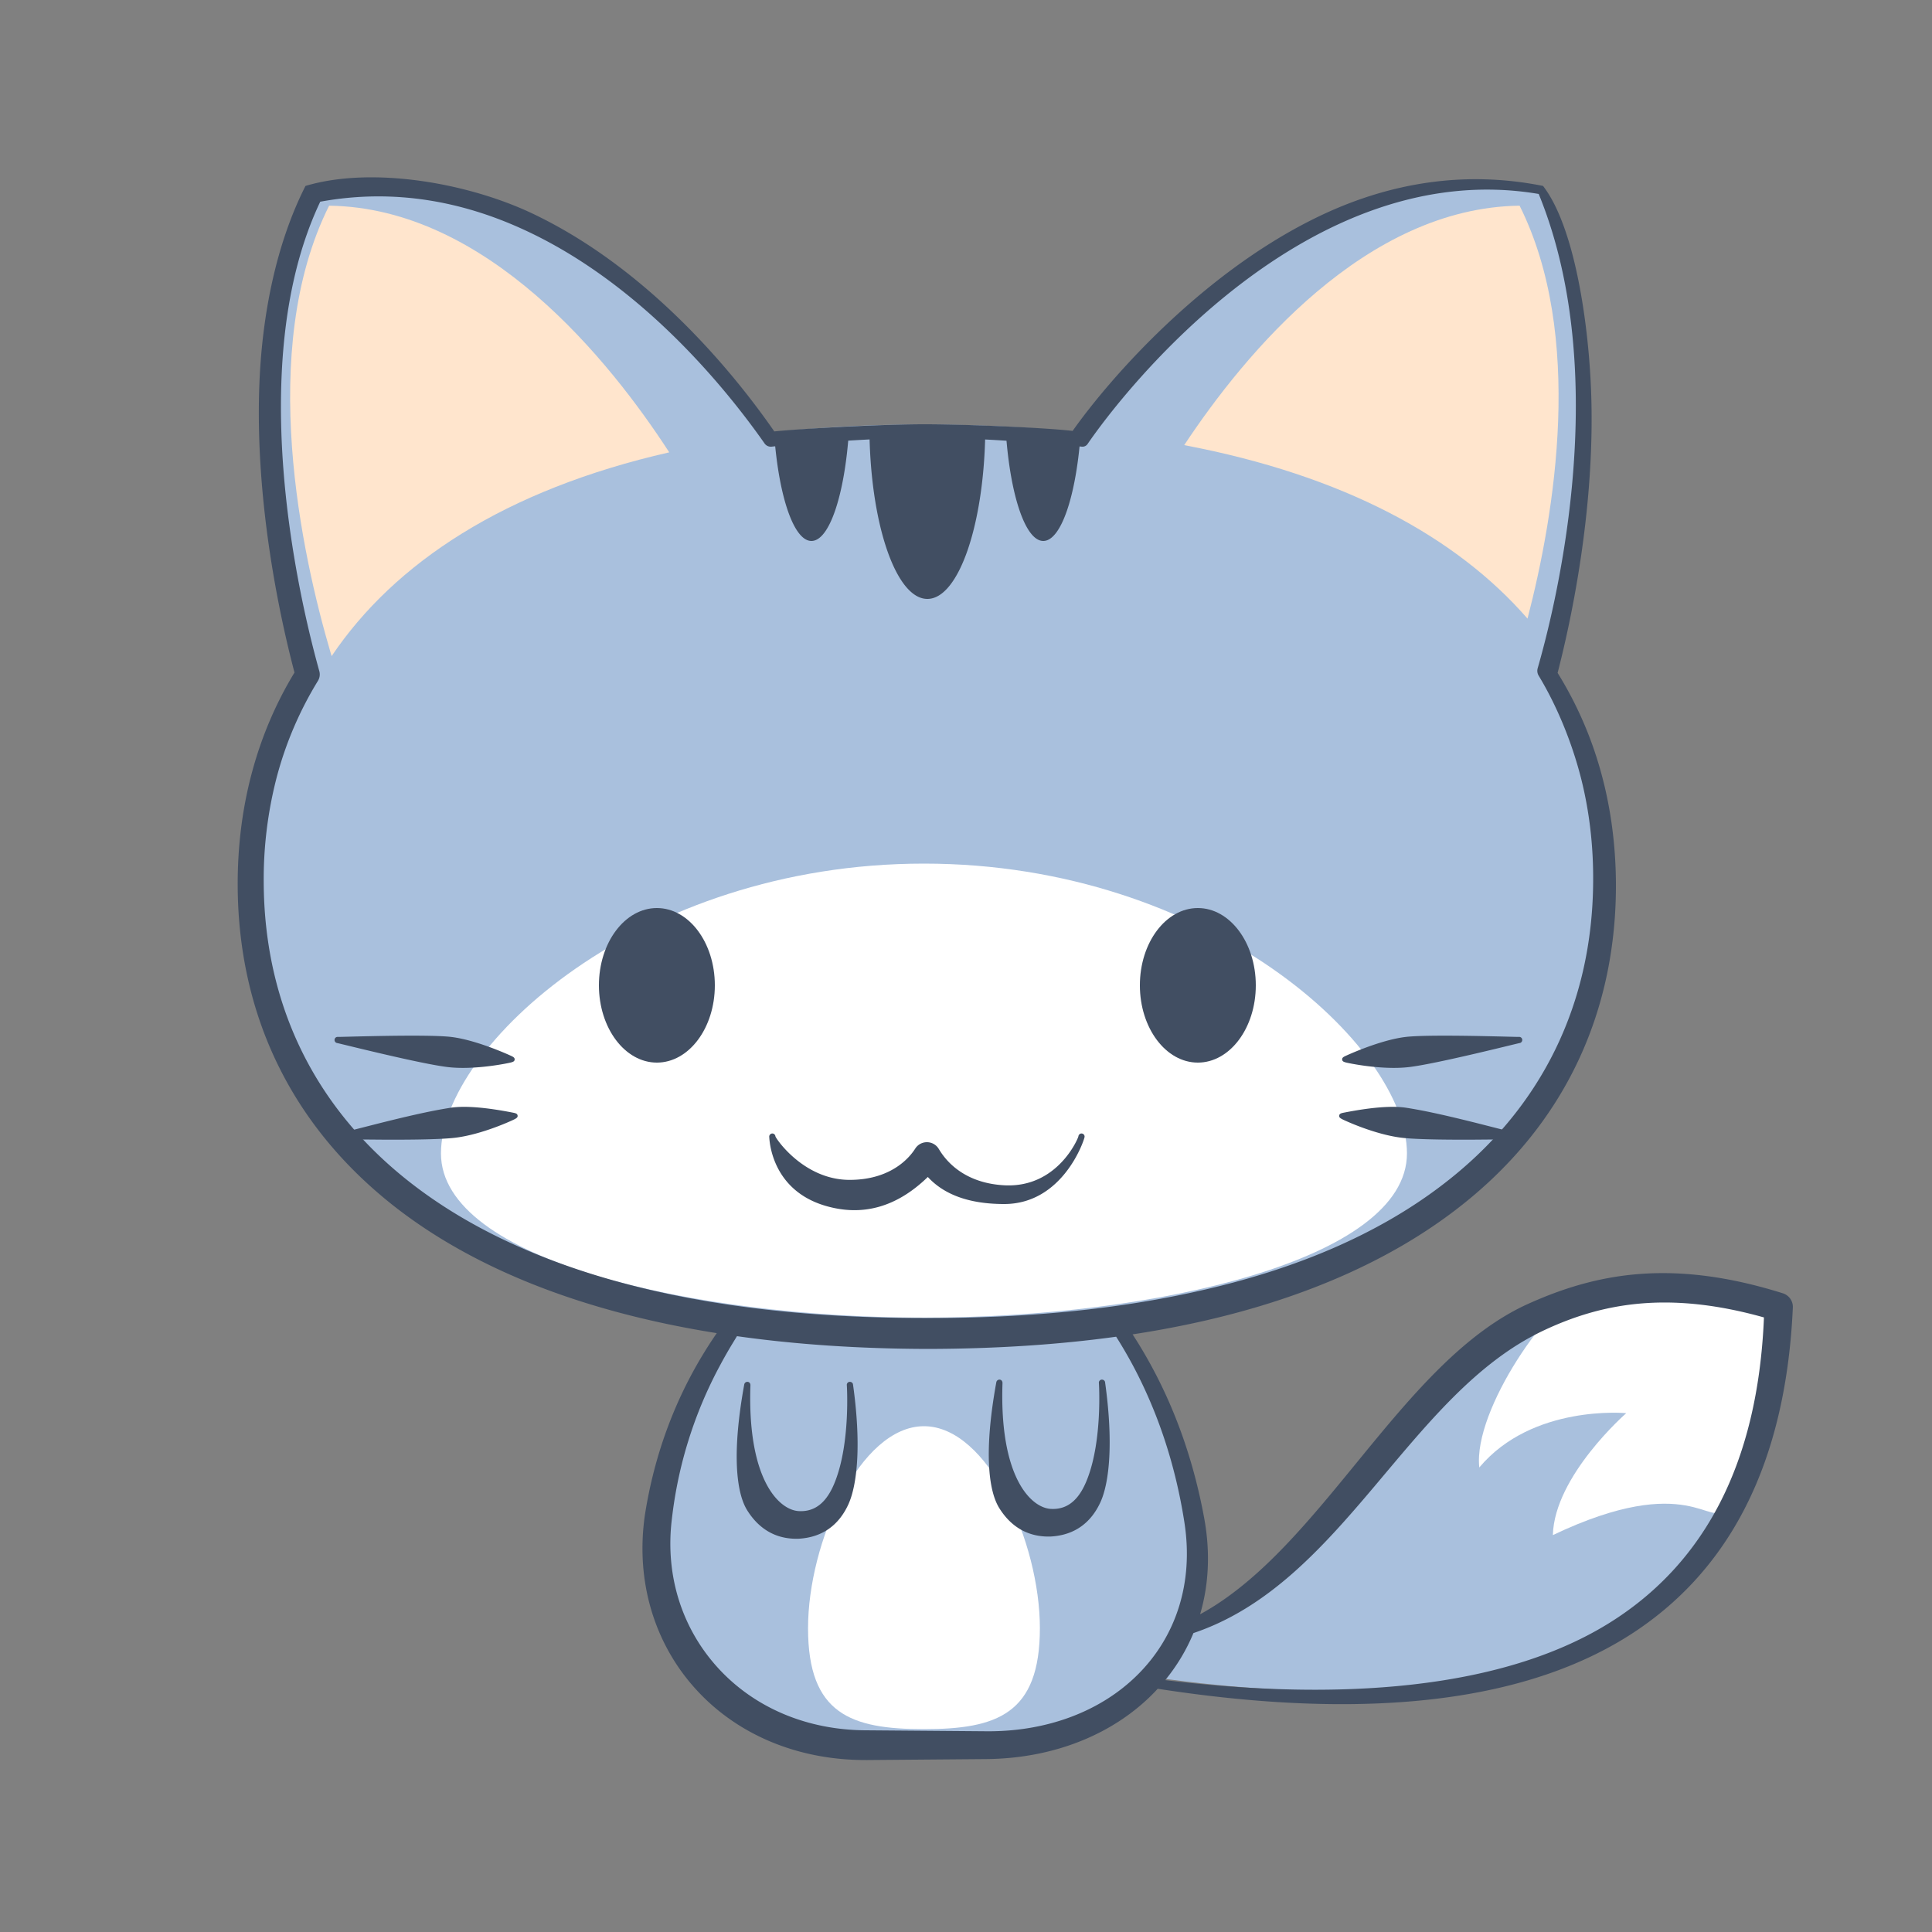 <svg data-id="90-926e8e4a7f064c6-smile" xmlns="http://www.w3.org/2000/svg" viewBox="0 0 100 100"><rect x="0" y="0" width="100" height="100" fill="#808080" stroke="none"/><g fill="none" fill-rule="evenodd"><path fill="#a9c0dd" d="M56.112 84.523C72.3 87.948 70.54 60.73 91.872 67.296c-.749 21.373-19.907 21.865-35.819 18.916z"/><path fill="#fff" d="M81.968 66.76c2.66-.74 5.869-.706 9.903.536-.155 4.425-1.1 7.956-2.64 10.746-.643 1.162-1.761-1.962-8.855 1.414.08-3.068 3.798-6.31 3.798-6.31s-4.853-.473-7.606 2.811c-.33-3 3.733-8.734 5.4-9.197z"/><path fill="#a9c0dd" d="m43.899 62-1.769 1.511c-3.849 3.29-7.326 8.18-8.202 14.649S37.803 90 44.683 90h6.198c6.867 0 11.92-4.937 10.783-11.647-1.138-6.709-4.378-11.55-8.23-14.842L51.665 62z"/><path fill="#fff" d="M47.824 89.5c3.783 0 6-.786 6-5.227s-2.686-10.453-6-10.453-6 6.012-6 10.453 2.217 5.227 6 5.227z"/><path fill="#a9c0dd" d="M79.654 9.646c4.293 8.585 1.308 21.264.299 24.928 1.996 3.22 2.945 6.878 2.945 10.758 0 12.9-10.496 23.358-35.037 23.358S12.824 58.232 12.824 45.332c0-3.88.95-7.539 2.945-10.758-1.009-3.664-3.994-16.343.3-24.928 11.975-2.32 20.811 8.63 23.668 12.755a73.237 73.237 0 0 1 8.124-.427c2.903 0 5.61.146 8.126.426 2.855-4.124 11.691-15.074 23.667-12.754z"/><path fill="#fff" d="M47.824 68.2c11.947 0 25-2.977 25-8.5s-10.273-15-25-15-25 9.477-25 15 13.053 8.5 25 8.5z"/><path fill="#ffe5cd" d="M17.035 10.646c8.17.108 14.521 8.015 17.605 12.767-8.511 1.94-14.221 5.715-17.475 10.548l-.058-.193c-1.473-5.013-3.82-15.627-.072-23.122zm61.619 0c3.355 6.71 1.826 15.922.41 21.374-3.663-4.21-9.495-7.412-17.77-8.98 3.165-4.78 9.4-12.29 17.36-12.394z"/><g fill="#414e62" transform="translate(12.302 9.154)"><path d="M15.21 1.876c6.168 2.91 10.605 8.47 12.565 11.3 1.237-.13 5.529-.38 7.937-.37s6.254.194 7.505.344c1.963-2.78 6.92-8.434 13.109-11.274C59.621.366 63.422-.36 67.566.47c1.583 2.051 2.298 6.746 2.468 10.186.313 6.31-1.053 12.46-1.714 15.02a19.55 19.55 0 0 1 2.236 5.11c.51 1.83.765 3.75.782 5.72.047 6.56-2.544 12.53-8.212 16.9-3.303 2.55-7.661 4.57-13.163 5.82a51.706 51.706 0 0 1-3.642.686c.265.408.52.83.766 1.264 1.337 2.36 2.366 5.11 2.944 8.27.324 1.785.226 3.454-.216 4.955 6.334-3.445 10.434-13.127 16.996-16.075 3.523-1.582 7.431-2.34 13.164-.54.32.1.533.4.521.73-.386 8.58-3.626 13.86-8.396 16.93-6.426 4.122-15.69 4.17-24.479 2.81l-.14.15c-2.071 2.16-5.171 3.46-8.75 3.49l-6.135.05h-.062c-3.625.01-6.71-1.37-8.776-3.62-2.138-2.32-3.19-5.56-2.678-9.08.49-3.12 1.544-5.88 2.977-8.25.237-.393.485-.776.741-1.147-7.109-1.133-12.56-3.391-16.51-6.423-5.693-4.38-8.31-10.34-8.287-16.92.007-1.98.256-3.91.758-5.75.487-1.79 1.21-3.5 2.182-5.1-.687-2.6-2.072-8.72-1.814-15.01C1.27 7.166 1.975 3.5 3.51.47 6.949-.556 11.876.306 15.21 1.876zm10.633 58.13-.29.477c-.202.337-.397.681-.585 1.033a21.973 21.973 0 0 0-2.49 7.92c-.383 3.05.584 5.81 2.447 7.81 1.807 1.94 4.463 3.15 7.609 3.16l6.197.05c3.185.03 5.97-1.05 7.854-2.93 1.94-1.93 2.92-4.7 2.413-7.91-.48-3.06-1.407-5.73-2.637-8.05-.282-.529-.58-1.04-.891-1.532-2.971.41-6.22.626-9.758.632-3.58-.008-6.867-.236-9.869-.66zm41.723-.28C60.586 63.03 57.242 72.76 49.47 75.374c-.366.885-.86 1.7-1.46 2.434 8.581 1.045 17.633.669 23.487-3.282 4.307-2.9 7.182-7.76 7.503-15.49-4.95-1.39-8.4-.747-11.435.69zm-23.581-45.89a.318.318 0 0 1-.287.13c-1.295-.14-5.59-.47-7.986-.47s-6.79.32-8.082.47a.396.396 0 0 1-.36-.17c-1.865-2.66-6.289-8.23-12.455-11.06-3.103-1.43-6.652-2.16-10.541-1.45-1.359 2.86-1.91 6.16-2.015 9.41-.207 6.36 1.306 12.52 1.967 14.89.047.17.021.35-.071.5a18.627 18.627 0 0 0-2.137 5 20.956 20.956 0 0 0-.67 5.42c.022 6.14 2.499 11.69 7.836 15.74 5.596 4.25 14.29 6.85 26.528 6.82 5.282.01 9.905-.48 13.908-1.37 5.264-1.16 9.446-3.03 12.629-5.44 5.362-4.04 7.867-9.6 7.91-15.75.017-1.87-.195-3.7-.645-5.45-.457-1.77-1.211-3.645-2.173-5.235a.483.483 0 0 1-.055-.38c.682-2.37 4.052-14.795.055-24.556C55.36-1.142 45.832 11.136 43.985 13.836z"/><path d="M39.268 62.386c-.648 3.554-.415 5.61.153 6.52s1.43 1.51 2.661 1.47c1.265-.07 2.093-.74 2.567-1.76s.683-3.121.247-6.23c-.011-.08-.094-.14-.182-.13a.157.157 0 0 0-.137.18s.19 2.92-.596 4.95c-.346.9-.895 1.62-1.899 1.56s-2.661-1.605-2.495-6.51c.003-.091-.05-.17-.137-.18a.166.166 0 0 0-.182.13zM26.221 62.5c-.648 3.553-.416 5.61.153 6.52s1.43 1.51 2.66 1.47c1.265-.07 2.094-.74 2.567-1.76s.684-3.123.248-6.23c-.011-.08-.094-.14-.182-.13a.157.157 0 0 0-.137.18s.19 2.92-.596 4.95c-.346.9-.895 1.62-1.9 1.56s-2.66-1.606-2.494-6.51c.003-.092-.05-.17-.137-.18a.166.166 0 0 0-.182.13zM11.004 48.186c.74-.116 1.842-.028 3.306.263.104.025.169.053.18.143.01.09-.06.13-.142.177-.082.047-1.687.8-3.097.967-.622.074-1.828.097-2.987.1H7.69l-2.388-.02a.163.163 0 0 1-.128-.14.158.158 0 0 1 .142-.177l1.924-.49c1.343-.337 2.654-.65 3.764-.823zm-5.812-3.67c.089.01 4.519-.15 5.839 0 1.32.15 3.066.953 3.161 1 .096.048.153.09.143.18s-.088.113-.178.14c-.09.028-1.824.401-3.235.247-1.41-.155-5.677-1.237-5.765-1.247s-.152-.09-.142-.18.09-.15.177-.14z"/><ellipse cx="21.698" cy="41.846" rx="3" ry="4"/><ellipse cx="49.698" cy="41.846" rx="3" ry="4"/><path d="M35.719 13.036c1.017 0 2.01.017 2.978.052-.043 4.86-1.369 8.758-2.999 8.758-1.656 0-3-4.03-3-9l.002.244a83.331 83.331 0 0 1 3.019-.054zm-4.078.1c-.214 3.278-1.002 5.71-1.943 5.71-.91 0-1.68-2.285-1.92-5.411a68.075 68.075 0 0 1 3.675-.29zm8.115-.003c1.335.066 2.624.165 3.866.296-.243 3.13-1.012 5.417-1.924 5.417-.915 0-1.688-2.309-1.925-5.46zM60.5 48.186c-.74-.116-1.842-.028-3.306.263-.104.025-.169.053-.18.143-.01.09.06.13.142.177.082.047 1.687.8 3.097.967.622.074 1.828.097 2.987.1h.574l2.388-.02a.163.163 0 0 0 .128-.14.158.158 0 0 0-.142-.177l-1.924-.49c-1.343-.337-2.654-.65-3.764-.823zm5.812-3.67c-.089.01-4.519-.15-5.839 0-1.32.15-3.066.953-3.161 1-.096.048-.153.09-.143.18s.088.113.178.14c.09.028 1.824.401 3.235.247 1.41-.155 5.677-1.237 5.765-1.247s.152-.09.142-.18-.09-.15-.177-.14zM35.722 51.766c-1.602 1.554-3.36 2.054-5.274 1.5-2.87-.83-2.924-3.48-2.934-3.57s.056-.17.144-.18c.089-.01.168.06.177.15s1.452 2.25 3.84 2.25c2.387 0 3.272-1.43 3.403-1.63s.356-.32.597-.32c.24 0 .464.12.596.32s.956 1.777 3.404 1.91c2.76.15 3.83-2.44 3.84-2.53s.088-.16.176-.15a.16.16 0 0 1 .144.18c-.032.207-1.137 3.47-4.16 3.47-1.774 0-3.092-.466-3.953-1.4z"/></g></g></svg>